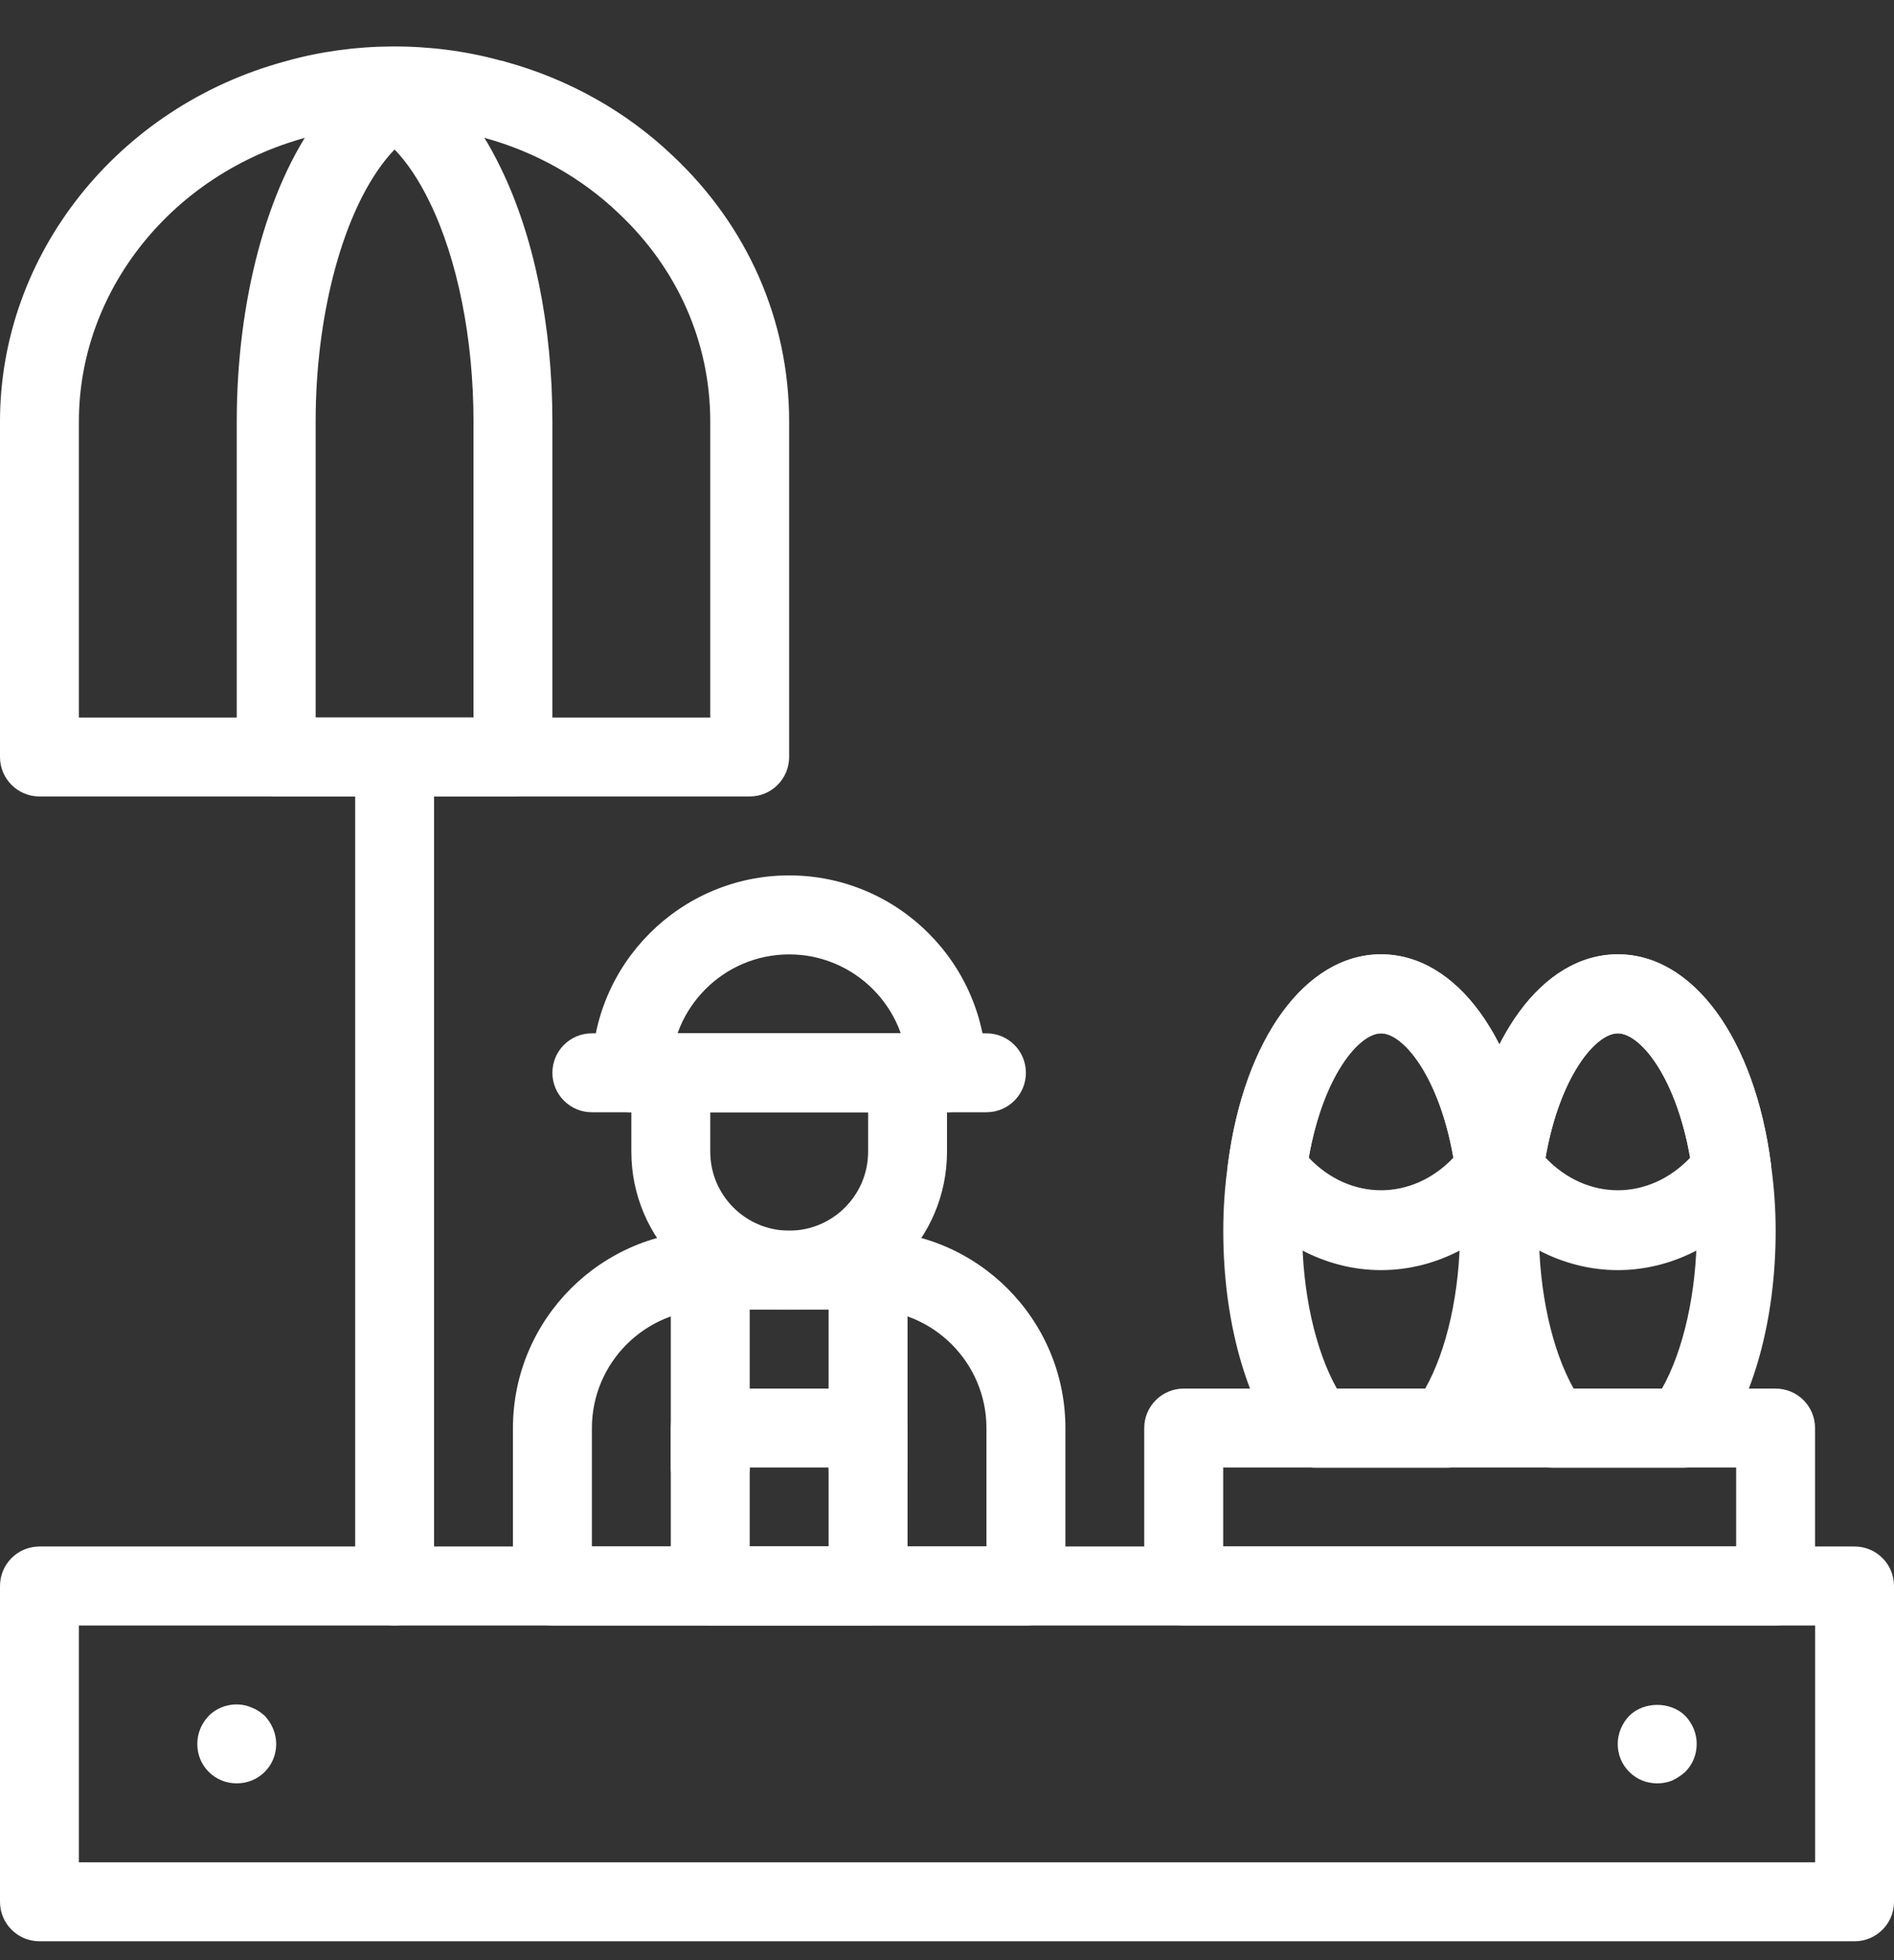 <svg width="29" height="30" viewBox="0 0 29 30" fill="none" xmlns="http://www.w3.org/2000/svg">
<rect x="0" y="0" width="29" height="30" fill="#333333" stroke="none"/>
<path d="M11.479 12.19H0.604C0.271 12.19 0 11.919 0 11.586V6.45C0 3.898 1.799 1.631 4.374 0.937C5.412 0.643 6.589 0.633 7.651 0.923C7.687 0.929 7.722 0.938 7.756 0.95C8.716 1.216 9.595 1.711 10.301 2.384C11.449 3.462 12.083 4.907 12.083 6.45V11.586C12.083 11.919 11.813 12.19 11.479 12.19ZM1.208 10.982H10.875V6.45C10.875 5.244 10.376 4.112 9.47 3.262C8.904 2.721 8.2 2.326 7.43 2.113C7.414 2.11 7.397 2.106 7.382 2.102C6.511 1.854 5.558 1.858 4.696 2.102C2.64 2.656 1.208 4.443 1.208 6.45V10.982Z" fill="white"/>
<path d="M7.854 12.19H4.229C3.896 12.19 3.625 11.919 3.625 11.586V6.45C3.625 4.609 4.085 2.88 4.857 1.826C5.11 1.478 5.397 1.205 5.708 1.014C5.842 0.926 6.009 0.892 6.173 0.928C6.251 0.946 6.323 0.979 6.386 1.023C6.88 1.324 7.321 1.854 7.661 2.558C8.175 3.602 8.458 4.985 8.458 6.45V11.586C8.458 11.919 8.188 12.19 7.854 12.19ZM4.833 10.982H7.25V6.45C7.25 5.185 7.004 3.96 6.576 3.088C6.416 2.758 6.233 2.485 6.042 2.288C5.97 2.361 5.901 2.445 5.833 2.538C5.216 3.381 4.833 4.88 4.833 6.45V10.982ZM28.396 29.711H0.604C0.271 29.711 0 29.441 0 29.107V24.273C0 23.939 0.271 23.669 0.604 23.669H28.396C28.73 23.669 29 23.939 29 24.273V29.107C29 29.441 28.73 29.711 28.396 29.711ZM1.208 28.503H27.792V24.878H1.208V28.503Z" fill="white"/>
<path d="M6.042 24.878C5.708 24.878 5.438 24.608 5.438 24.273V12.19C5.438 11.857 5.708 11.586 6.042 11.586C6.375 11.586 6.646 11.857 6.646 12.19V24.273C6.646 24.608 6.375 24.878 6.042 24.878ZM14.5 17.023C14.166 17.023 13.896 16.753 13.896 16.419C13.896 15.42 13.083 14.607 12.083 14.607C11.084 14.607 10.271 15.42 10.271 16.419C10.271 16.753 10 17.023 9.667 17.023C9.333 17.023 9.062 16.753 9.062 16.419C9.062 14.754 10.418 13.398 12.083 13.398C13.749 13.398 15.104 14.754 15.104 16.419C15.104 16.753 14.834 17.023 14.5 17.023Z" fill="white"/>
<path d="M15.104 17.023H9.062C8.729 17.023 8.458 16.753 8.458 16.419C8.458 16.084 8.729 15.815 9.062 15.815H15.104C15.438 15.815 15.708 16.084 15.708 16.419C15.708 16.753 15.438 17.023 15.104 17.023Z" fill="white"/>
<path d="M12.084 20.044C10.751 20.044 9.667 18.96 9.667 17.627V16.419C9.667 16.084 9.938 15.815 10.271 15.815H13.896C14.23 15.815 14.5 16.084 14.5 16.419V17.627C14.5 18.96 13.416 20.044 12.084 20.044ZM10.875 17.023V17.627C10.875 18.293 11.417 18.835 12.084 18.835C12.75 18.835 13.292 18.293 13.292 17.627V17.023H10.875Z" fill="white"/>
<path d="M15.709 24.878H8.459C8.125 24.878 7.854 24.608 7.854 24.273V21.857C7.854 20.191 9.21 18.836 10.875 18.836H13.292C14.958 18.836 16.313 20.191 16.313 21.857V24.273C16.313 24.608 16.043 24.878 15.709 24.878ZM9.063 23.669H15.104V21.857C15.104 20.858 14.291 20.044 13.292 20.044H10.875C9.876 20.044 9.063 20.858 9.063 21.857V23.669Z" fill="white"/>
<path d="M13.291 24.877H10.875C10.541 24.877 10.271 24.607 10.271 24.273V21.856C10.271 21.522 10.541 21.252 10.875 21.252H13.291C13.625 21.252 13.896 21.522 13.896 21.856V24.273C13.896 24.607 13.625 24.877 13.291 24.877ZM11.479 23.669H12.687V22.46H11.479V23.669Z" fill="white"/>
<path d="M10.875 23.064C10.541 23.064 10.271 22.794 10.271 22.46V20.044C10.271 19.709 10.541 19.439 10.875 19.439C11.208 19.439 11.479 19.709 11.479 20.044V22.46C11.479 22.794 11.208 23.064 10.875 23.064ZM13.291 23.064C12.958 23.064 12.687 22.794 12.687 22.46V20.044C12.687 19.709 12.958 19.439 13.291 19.439C13.625 19.439 13.896 19.709 13.896 20.044V22.46C13.896 22.794 13.625 23.064 13.291 23.064ZM27.187 24.877H18.125C17.791 24.877 17.52 24.607 17.52 24.273V21.856C17.52 21.522 17.791 21.252 18.125 21.252H27.187C27.521 21.252 27.791 21.522 27.791 21.856V24.273C27.791 24.607 27.521 24.877 27.187 24.877ZM18.729 23.669H26.583V22.46H18.729V23.669ZM3.625 27.294C3.462 27.294 3.311 27.233 3.196 27.118C3.081 27.004 3.021 26.853 3.021 26.689C3.021 26.526 3.087 26.375 3.196 26.261C3.365 26.091 3.631 26.037 3.854 26.134C3.933 26.164 3.993 26.206 4.054 26.261C4.162 26.375 4.229 26.532 4.229 26.689C4.229 26.853 4.168 27.004 4.054 27.118C3.939 27.233 3.788 27.294 3.625 27.294ZM25.375 27.294C25.211 27.294 25.06 27.233 24.946 27.118C24.831 27.004 24.77 26.853 24.77 26.689C24.77 26.532 24.836 26.375 24.946 26.261C25.169 26.037 25.58 26.037 25.804 26.261C25.912 26.375 25.979 26.526 25.979 26.689C25.979 26.853 25.918 27.004 25.804 27.118C25.743 27.173 25.677 27.215 25.604 27.251C25.532 27.281 25.453 27.294 25.375 27.294Z" fill="white"/>
<path d="M22.149 22.462H20.143C19.953 22.462 19.774 22.372 19.66 22.22C19.069 21.431 18.73 20.198 18.73 18.837C18.73 18.495 18.754 18.151 18.802 17.815C19.049 15.9 19.992 14.607 21.146 14.607C22.301 14.607 23.243 15.9 23.491 17.823C23.538 18.151 23.563 18.495 23.563 18.837C23.563 20.198 23.223 21.431 22.632 22.22C22.518 22.372 22.339 22.462 22.149 22.462ZM20.47 21.253H21.822C22.154 20.664 22.355 19.771 22.355 18.837C22.355 18.552 22.334 18.266 22.294 17.986C22.111 16.567 21.511 15.816 21.146 15.816C20.782 15.816 20.181 16.567 20 17.977C19.958 18.266 19.938 18.552 19.938 18.837C19.938 19.771 20.138 20.664 20.47 21.253Z" fill="white"/>
<path d="M21.146 19.439C20.297 19.439 19.485 19.01 18.919 18.263C18.823 18.137 18.78 17.978 18.801 17.821C19.049 15.898 19.992 14.605 21.146 14.605C22.301 14.605 23.243 15.898 23.492 17.821C23.512 17.978 23.469 18.136 23.374 18.262C22.808 19.01 21.996 19.439 21.146 19.439ZM20.039 17.718C20.67 18.383 21.622 18.383 22.254 17.718C22.037 16.474 21.487 15.814 21.146 15.814C20.806 15.814 20.256 16.474 20.039 17.718Z" fill="white"/>
<path d="M25.774 22.462H23.768C23.578 22.462 23.399 22.372 23.285 22.22C22.694 21.431 22.355 20.198 22.355 18.837C22.355 18.495 22.379 18.151 22.427 17.815C22.674 15.9 23.617 14.607 24.771 14.607C25.926 14.607 26.868 15.9 27.116 17.823C27.163 18.151 27.188 18.495 27.188 18.837C27.188 20.198 26.848 21.431 26.257 22.22C26.143 22.372 25.964 22.462 25.774 22.462ZM24.095 21.253H25.447C25.779 20.664 25.98 19.771 25.98 18.837C25.98 18.552 25.959 18.266 25.919 17.986C25.736 16.567 25.136 15.816 24.771 15.816C24.407 15.816 23.806 16.567 23.625 17.977C23.583 18.266 23.563 18.552 23.563 18.837C23.563 19.771 23.763 20.664 24.095 21.253Z" fill="white"/>
<path d="M24.771 19.439C23.922 19.439 23.11 19.01 22.544 18.263C22.448 18.137 22.405 17.978 22.426 17.821C22.674 15.898 23.617 14.605 24.771 14.605C25.926 14.605 26.868 15.898 27.117 17.821C27.137 17.978 27.094 18.136 26.999 18.262C26.433 19.01 25.621 19.439 24.771 19.439ZM23.664 17.718C24.295 18.383 25.247 18.383 25.879 17.718C25.662 16.474 25.112 15.814 24.771 15.814C24.431 15.814 23.881 16.474 23.664 17.718Z" fill="white"/>
</svg>
